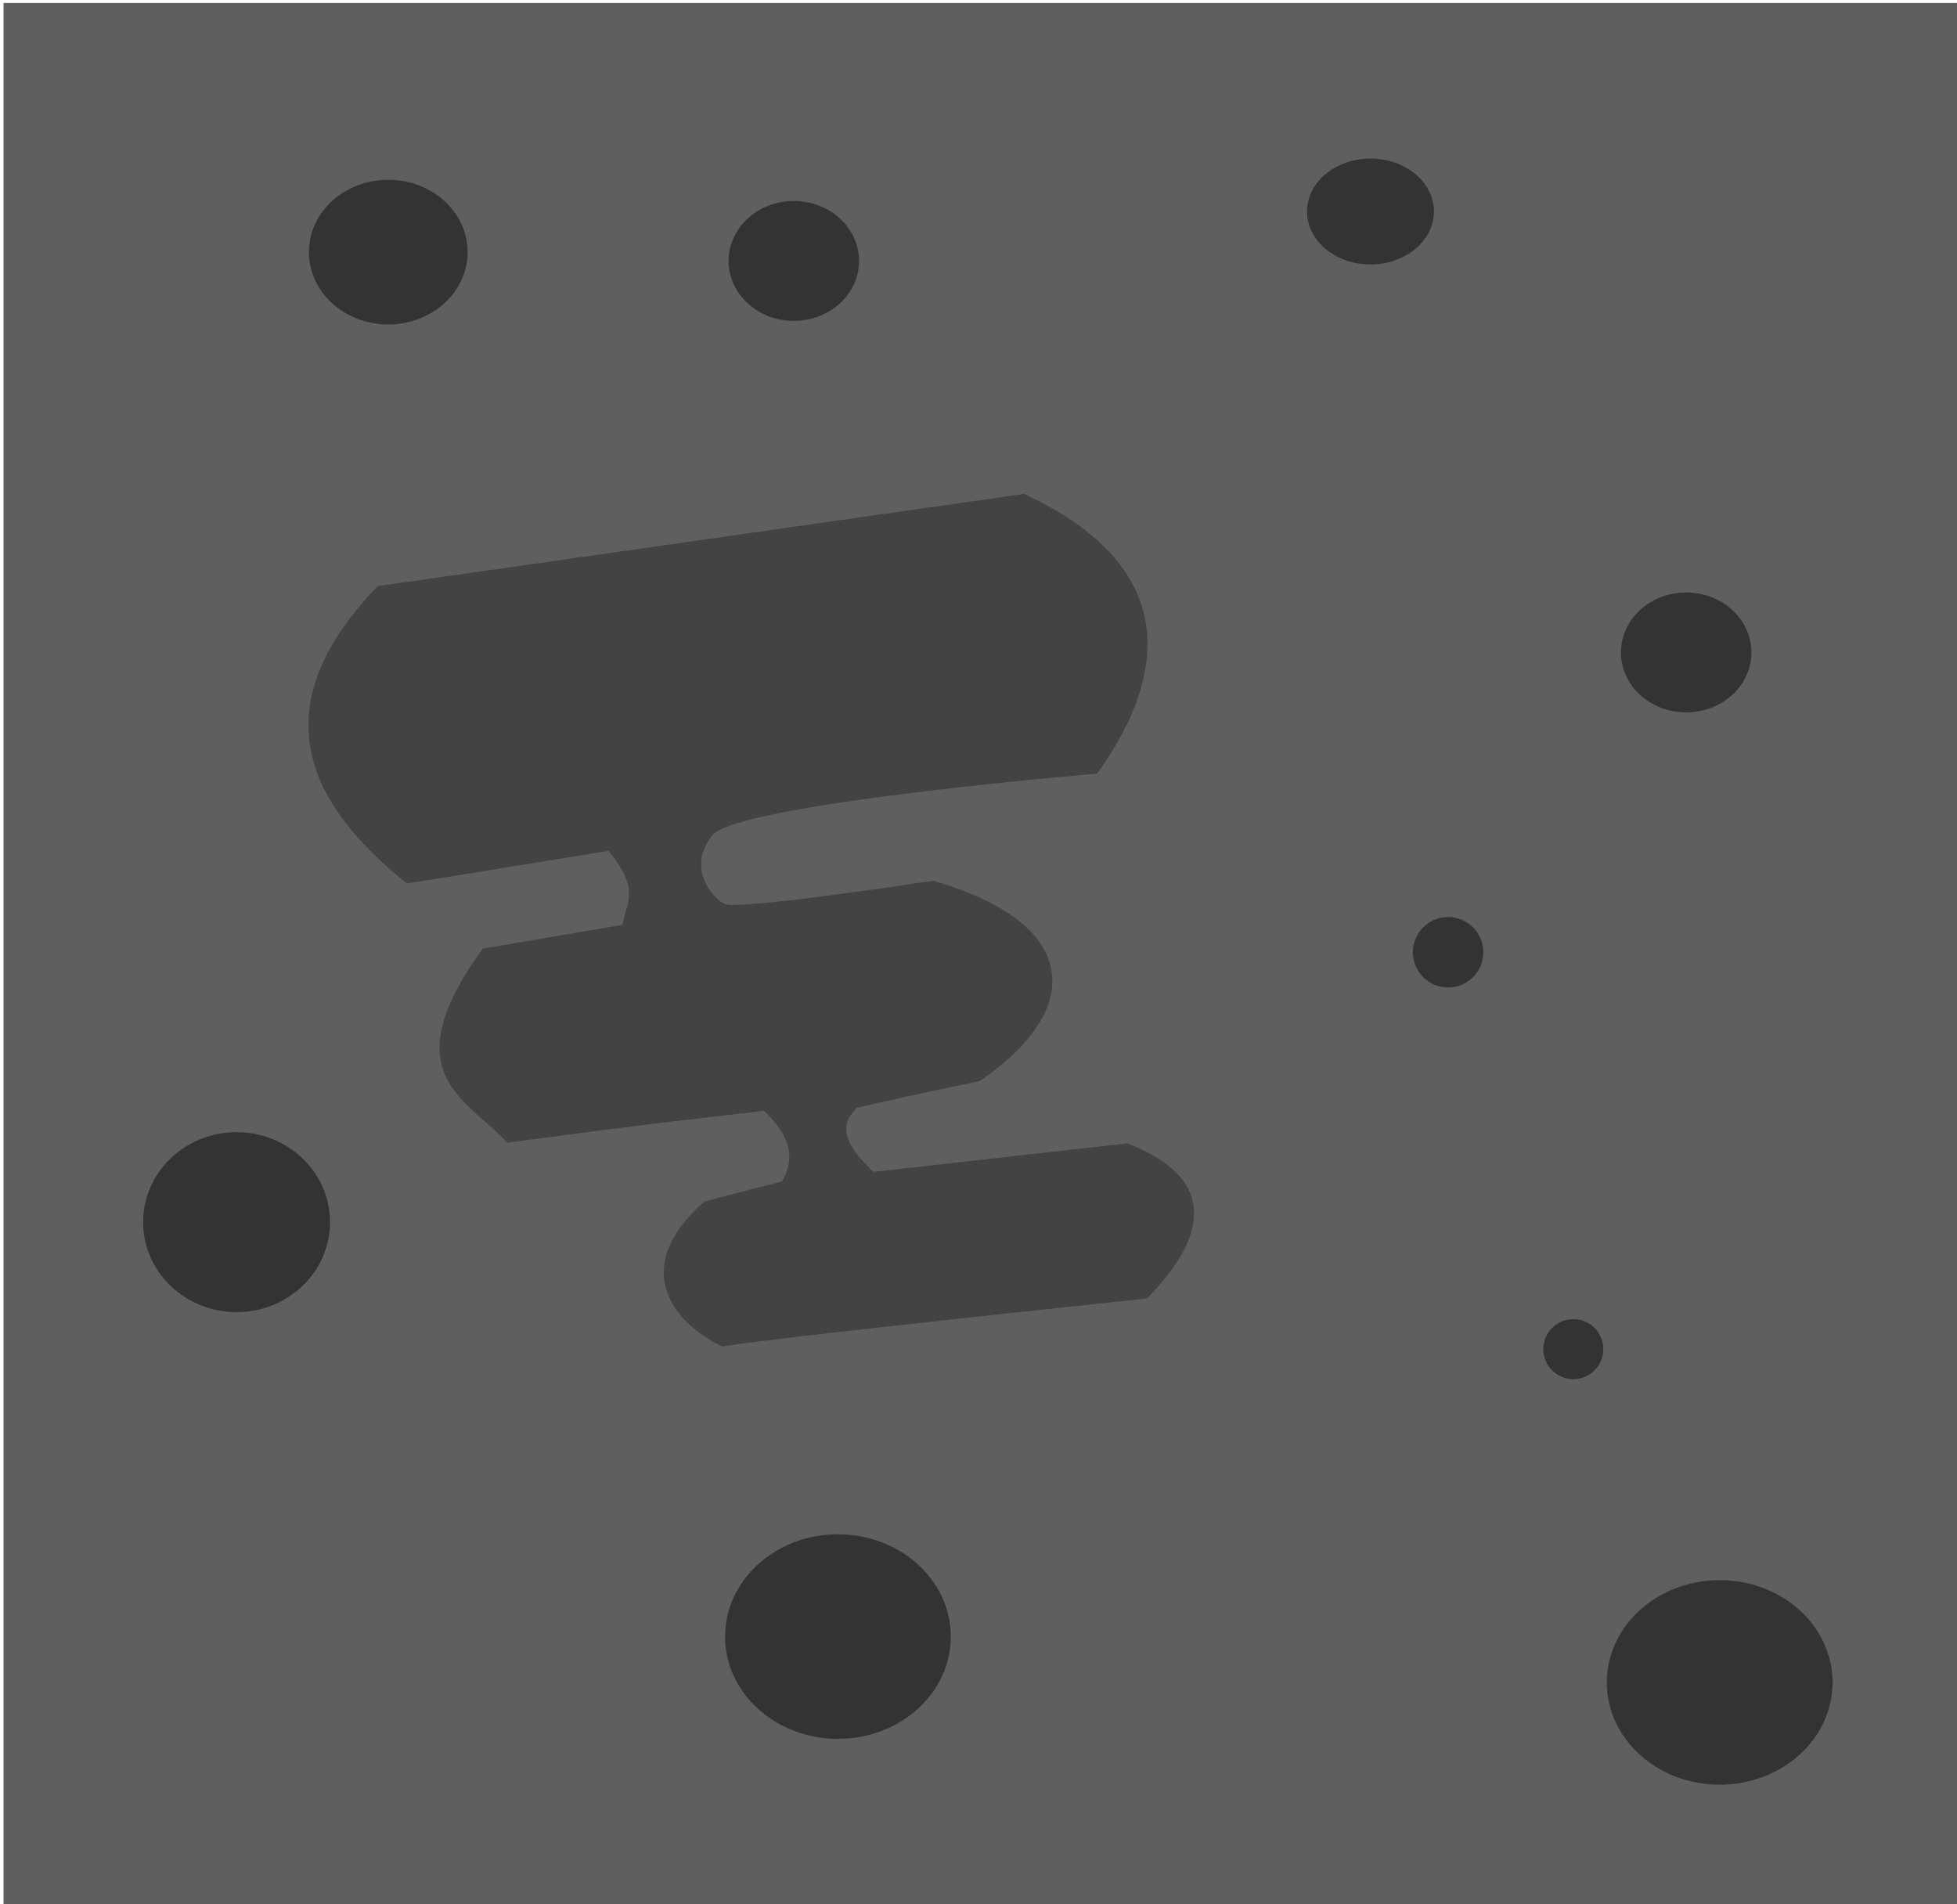<?xml version="1.0" encoding="UTF-8" standalone="no"?>
<!-- Created with Inkscape (http://www.inkscape.org/) -->

<svg
   xmlns:dc="http://purl.org/dc/elements/1.1/"
   xmlns:cc="http://creativecommons.org/ns#"
   xmlns:rdf="http://www.w3.org/1999/02/22-rdf-syntax-ns#"
   xmlns:svg="http://www.w3.org/2000/svg"
   xmlns="http://www.w3.org/2000/svg"
   xmlns:sodipodi="http://sodipodi.sourceforge.net/DTD/sodipodi-0.dtd"
   xmlns:inkscape="http://www.inkscape.org/namespaces/inkscape"
   width="26.216mm"
   height="25.506mm"
   viewBox="0 0 26.216 25.506"
   version="1.1"
   id="svg3047"
   sodipodi:docname="moon.svg"
   inkscape:version="0.92.3 (2405546, 2018-03-11)">
  <defs
     id="defs3041" />
  <sodipodi:namedview
     id="base"
     pagecolor="#ffffff"
     bordercolor="#666666"
     borderopacity="1.0"
     inkscape:pageopacity="0.0"
     inkscape:pageshadow="2"
     inkscape:zoom="5.6"
     inkscape:cx="19.31296"
     inkscape:cy="57.918514"
     inkscape:document-units="mm"
     inkscape:current-layer="layer1"
     showgrid="false"
     inkscape:window-width="1920"
     inkscape:window-height="1025"
     inkscape:window-x="0"
     inkscape:window-y="27"
     inkscape:window-maximized="1" />
  <g
     inkscape:label="Calque 1"
     inkscape:groupmode="layer"
     id="layer1"
     transform="translate(-5.791,-11.348)">
    <ellipse
       style="opacity:1;fill:#c8b7b7;fill-opacity:1;stroke:#cd0047;stroke-width:0;stroke-miterlimit:4;stroke-dasharray:none;stroke-opacity:1"
       id="path5102"
       cx="15.15"
       cy="16.733"
       rx="1.205"
       ry="0.945" />
    <rect
       style="opacity:1;fill:#5f5f5f;fill-opacity:1;stroke:#00d0ff;stroke-width:0;stroke-miterlimit:4;stroke-dasharray:none;stroke-opacity:1"
       id="rect832"
       width="26.364"
       height="25.655"
       x="5.838"
       y="11.388" />
    <ellipse
       style="opacity:1;fill:#333333;fill-opacity:1;stroke:#cd0047;stroke-width:0;stroke-miterlimit:4;stroke-dasharray:none;stroke-opacity:1"
       id="path5140"
       cx="8.96"
       cy="27.718"
       rx="1.252"
       ry="1.205" />
    <ellipse
       style="opacity:1;fill:#333333;fill-opacity:1;stroke:#cd0047;stroke-width:0;stroke-miterlimit:4;stroke-dasharray:none;stroke-opacity:1"
       id="path5142"
       cx="10.992"
       cy="14.725"
       rx="1.063"
       ry="0.969" />
    <ellipse
       style="opacity:1;fill:#333333;fill-opacity:1;stroke:#cd0047;stroke-width:0;stroke-miterlimit:4;stroke-dasharray:none;stroke-opacity:1"
       id="path5144"
       cx="24.15"
       cy="14.181"
       rx="0.85"
       ry="0.709" />
    <ellipse
       style="opacity:1;fill:#333333;fill-opacity:1;stroke:#cd0047;stroke-width:0;stroke-miterlimit:4;stroke-dasharray:none;stroke-opacity:1"
       id="path5146"
       cx="28.379"
       cy="20.087"
       rx="0.874"
       ry="0.803" />
    <circle
       style="opacity:1;fill:#333333;fill-opacity:1;stroke:#cd0047;stroke-width:0;stroke-miterlimit:4;stroke-dasharray:none;stroke-opacity:1"
       id="path5148"
       cx="25.19"
       cy="24.103"
       r="0.472" />
    <circle
       style="opacity:1;fill:#333333;fill-opacity:1;stroke:#cd0047;stroke-width:0;stroke-miterlimit:4;stroke-dasharray:none;stroke-opacity:1"
       id="path5152"
       cx="26.867"
       cy="29.419"
       r="0.402" />
    <path
       style="display:inline;opacity:0.594;fill:#323232;fill-opacity:1;stroke:#000000;stroke-width:0;stroke-linecap:butt;stroke-linejoin:miter;stroke-miterlimit:4;stroke-dasharray:none;stroke-opacity:1"
       d="m 19.505,17.964 -8.655,1.235 c -1.493,1.545 -1.053,2.832 0.393,3.983 l 2.7,-0.437 c 0.434,0.531 0.236,0.688 0.189,0.99 l -1.873,0.319 c -1.218,1.673 -0.225,2.004 0.328,2.599 2.364,-0.312 2.605,-0.327 3.442,-0.426 0.269,0.271 0.46,0.56 0.238,0.945 l -1.037,0.268 c -0.991,0.861 -0.465,1.608 0.236,1.943 0.569,-0.093 2.989,-0.355 5.69,-0.643 0.555,-0.566 1.198,-1.51 -0.263,-2.077 l -3.405,0.382 c -0.287,-0.287 -0.527,-0.574 -0.213,-0.861 0.481,-0.106 0.773,-0.178 1.639,-0.355 1.398,-0.947 1.377,-2.11 -0.623,-2.684 0,0 -2.597,0.396 -2.786,0.312 -0.19,-0.084 -0.519,-0.509 -0.164,-0.927 0.355,-0.418 5.147,-0.82 5.147,-0.82 0.994,-1.379 1.065,-2.802 -0.984,-3.749 z"
       id="path5072"
       inkscape:connector-curvature="0"
       sodipodi:nodetypes="ccccccccccccccccczzccc" />
    <ellipse
       ry="1.37"
       rx="1.512"
       cy="33.883"
       cx="28.828"
       id="ellipse834"
       style="opacity:1;fill:#333333;fill-opacity:1;stroke:#cd0047;stroke-width:0;stroke-miterlimit:4;stroke-dasharray:none;stroke-opacity:1" />
    <ellipse
       ry="0.803"
       rx="0.874"
       cy="14.843"
       cx="16.425"
       id="ellipse836"
       style="opacity:1;fill:#333333;fill-opacity:1;stroke:#cd0047;stroke-width:0;stroke-miterlimit:4;stroke-dasharray:none;stroke-opacity:1" />
    <ellipse
       style="opacity:1;fill:#333333;fill-opacity:1;stroke:#cd0047;stroke-width:0;stroke-miterlimit:4;stroke-dasharray:none;stroke-opacity:1"
       id="ellipse838"
       cx="17.016"
       cy="33.269"
       rx="1.512"
       ry="1.37" />
  </g>
</svg>
